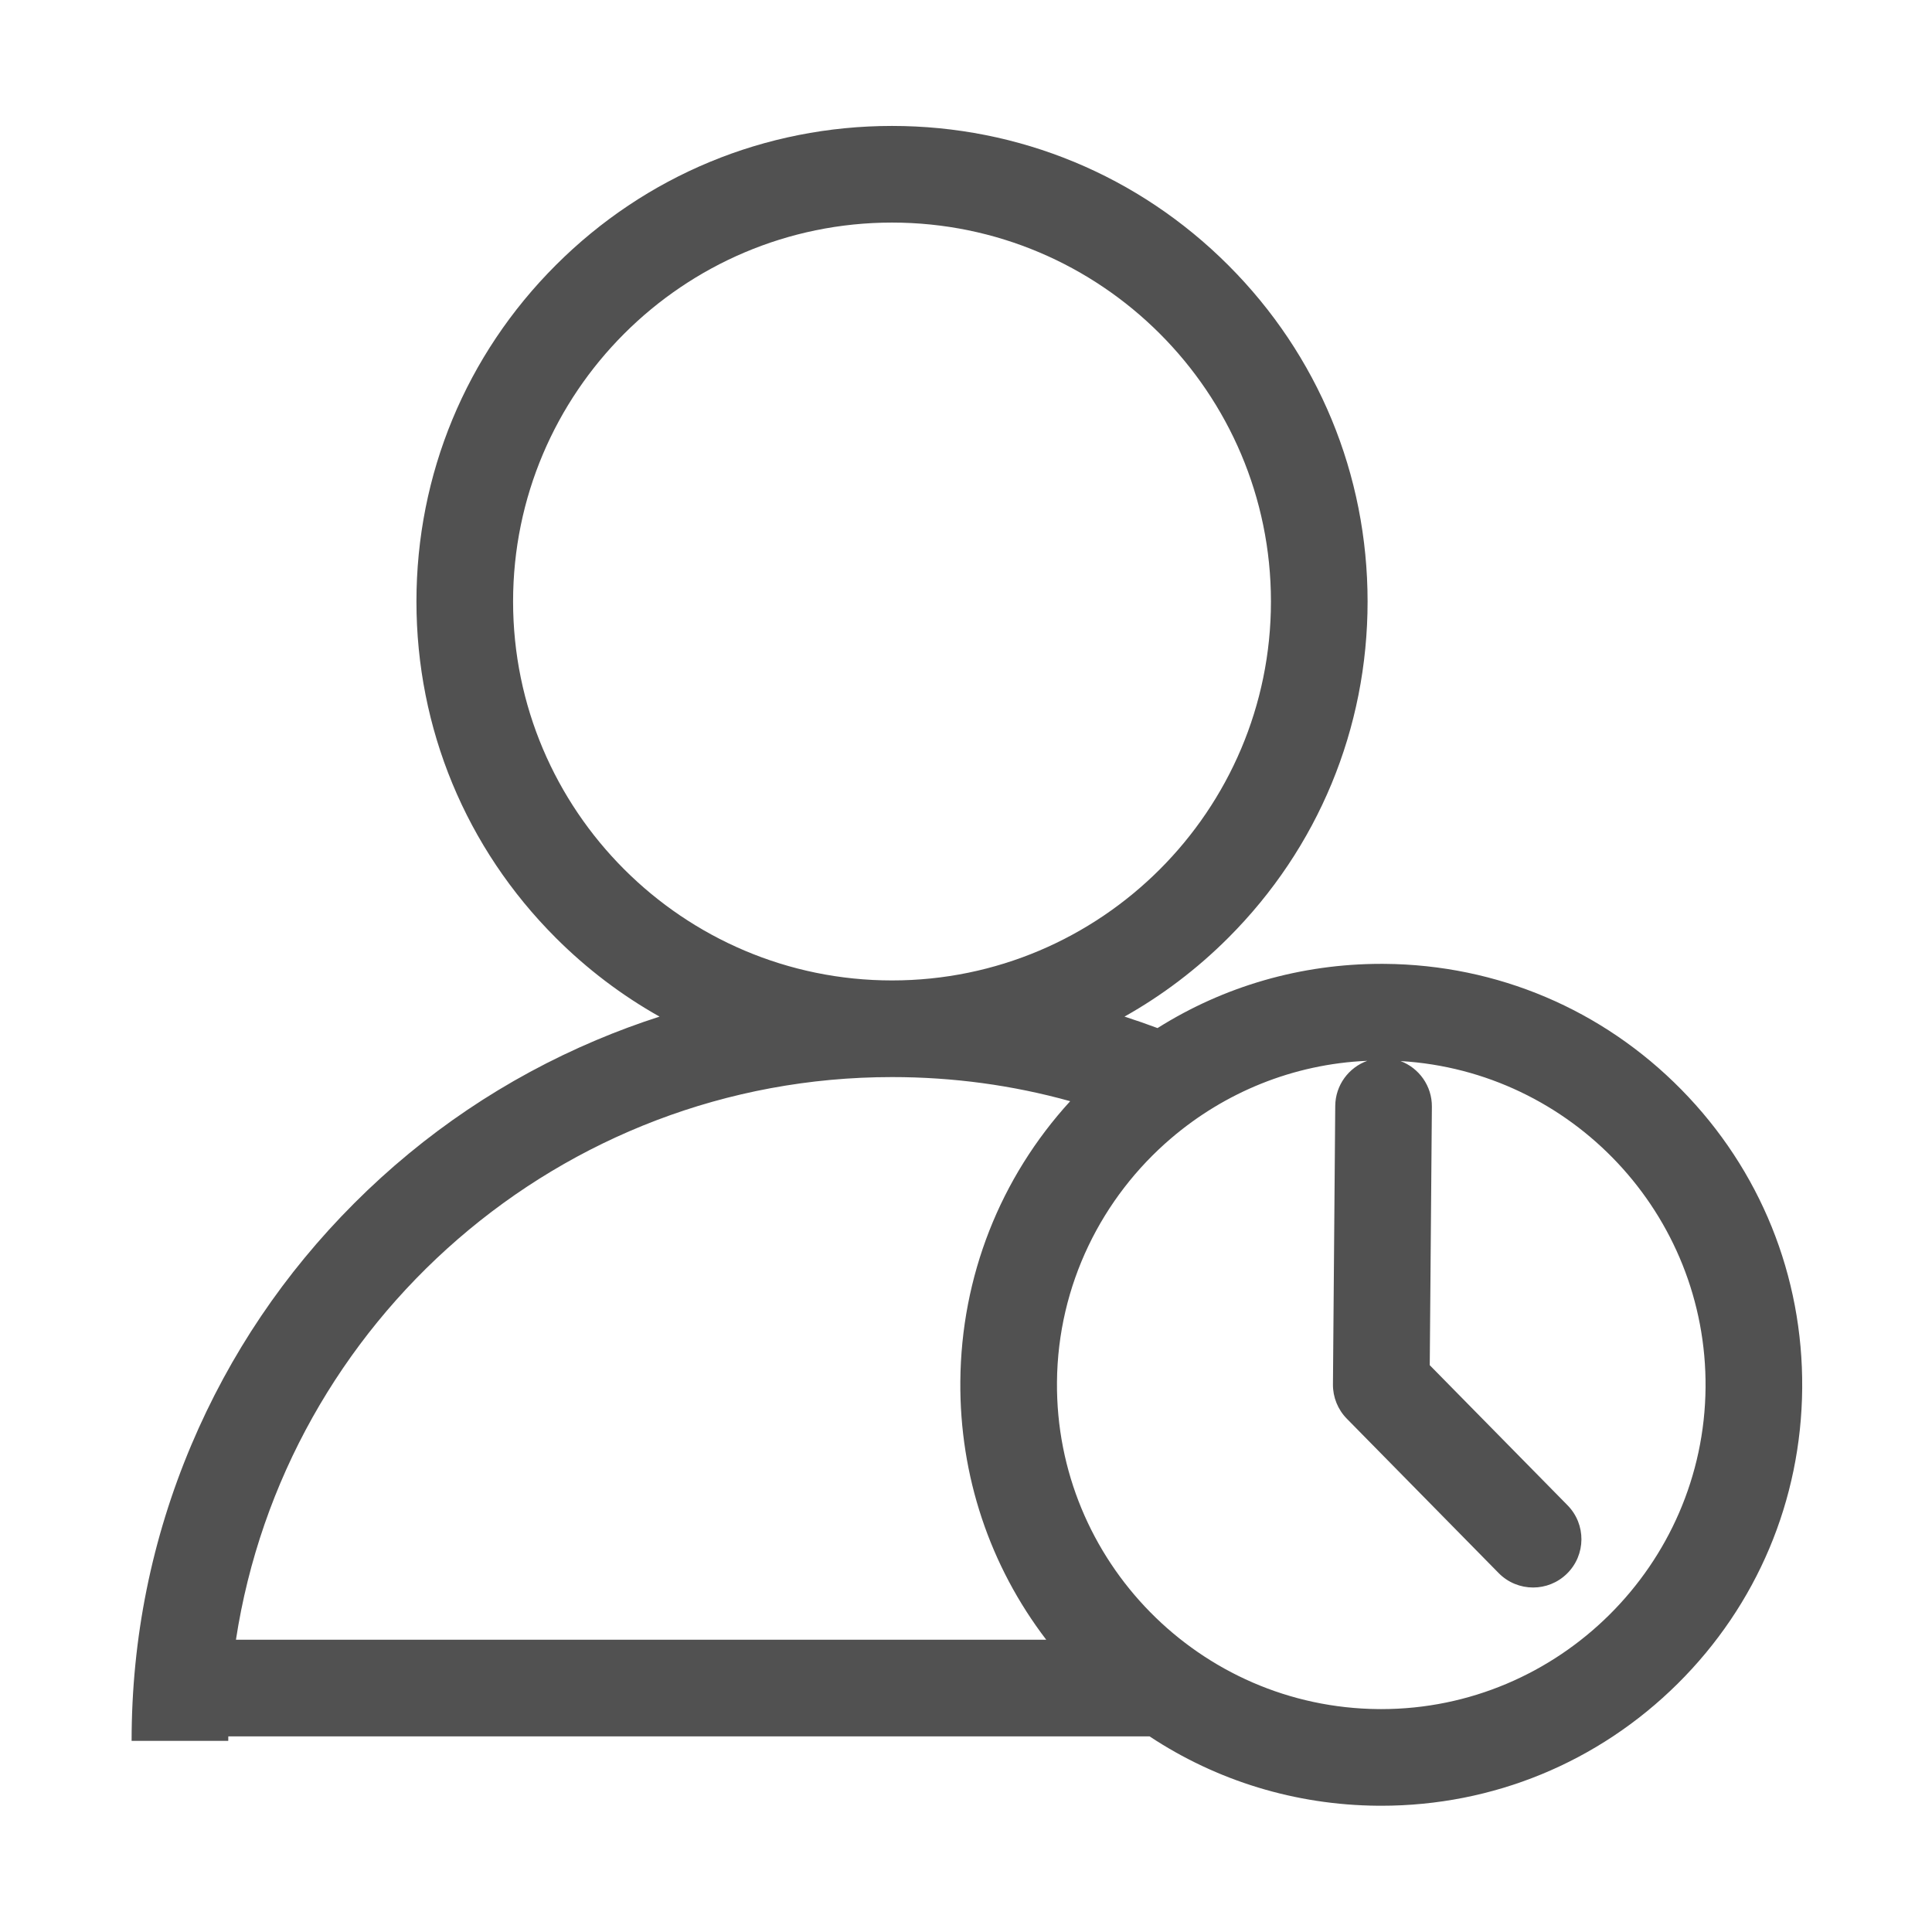 <?xml version="1.0" standalone="no"?><!DOCTYPE svg PUBLIC "-//W3C//DTD SVG 1.1//EN" "http://www.w3.org/Graphics/SVG/1.1/DTD/svg11.dtd"><svg t="1492944101734" class="icon" style="" viewBox="0 0 1024 1024" version="1.1" xmlns="http://www.w3.org/2000/svg" p-id="5743" xmlns:xlink="http://www.w3.org/1999/xlink" width="32" height="32"><defs><style type="text/css"></style></defs><path d="M891.158 577.517c-41.79-42.488-97.623-66.157-157.216-66.648-0.629-0.005-1.253-0.007-1.882-0.007-42.562 0-83.35 11.87-118.548 34.038-5.796-2.164-11.63-4.191-17.501-6.078 19.913-11.193 38.417-25.178 55.011-41.772 47.607-47.607 73.826-110.907 73.826-178.237s-26.218-130.63-73.826-178.237S540.117 66.747 472.786 66.747c-67.33 0-130.63 26.219-178.237 73.826s-73.826 110.907-73.826 178.237 26.219 130.629 73.826 178.237c16.598 16.598 35.109 30.588 55.027 41.782-11.367 3.652-22.598 7.82-33.675 12.505-47.996 20.3-91.096 49.356-128.101 86.363s-66.063 80.104-86.363 128.102c-21.023 49.704-31.683 102.487-31.683 156.885l51.224 0c0-0.789 0.025-1.571 0.03-2.359l488.304 0c35.594 23.555 77.251 36.388 120.938 36.75 0.63 0.006 1.243 0.008 1.872 0.008 59.204 0 114.977-22.964 157.045-64.663 42.091-41.722 65.543-97.339 66.034-156.605C955.692 676.222 932.948 620.005 891.158 577.517zM271.945 318.812c0-110.744 90.097-200.841 200.841-200.841 110.743 0 200.84 90.097 200.84 200.841 0 110.743-90.097 200.839-200.84 200.839C362.042 519.651 271.945 429.554 271.945 318.812zM125.052 869.101c25.881-168.65 171.959-298.227 347.735-298.227 32.325 0 63.915 4.286 94.433 12.783-37.174 40.686-57.765 92.979-58.222 148.473-0.412 50.093 15.598 97.798 45.533 136.972L125.052 869.101zM732.122 905.859c-0.488 0-0.961-0.002-1.448-0.006-94.77-0.788-171.237-78.53-170.456-173.301 0.427-51.598 23.851-97.909 60.44-129.191 0.02 0.01 0.04 0.019 0.06 0.028l0.059-0.128c28.295-24.149 64.445-39.32 103.915-41.007-9.826 3.516-16.894 12.866-16.985 23.909l-1.217 147.599c-0.056 6.792 2.588 13.328 7.351 18.171l80.479 81.825c5.013 5.096 11.635 7.652 18.261 7.652 6.484 0 12.971-2.447 17.959-7.352 10.084-9.918 10.219-26.134 0.3-36.22l-73.041-74.261 1.13-136.991c0.091-11.054-6.835-20.53-16.615-24.198 90.665 5.342 162.425 81.179 161.668 173.004C903.199 829.387 826.104 905.859 732.122 905.859z" p-id="5744" fill="#515151"></path></svg>